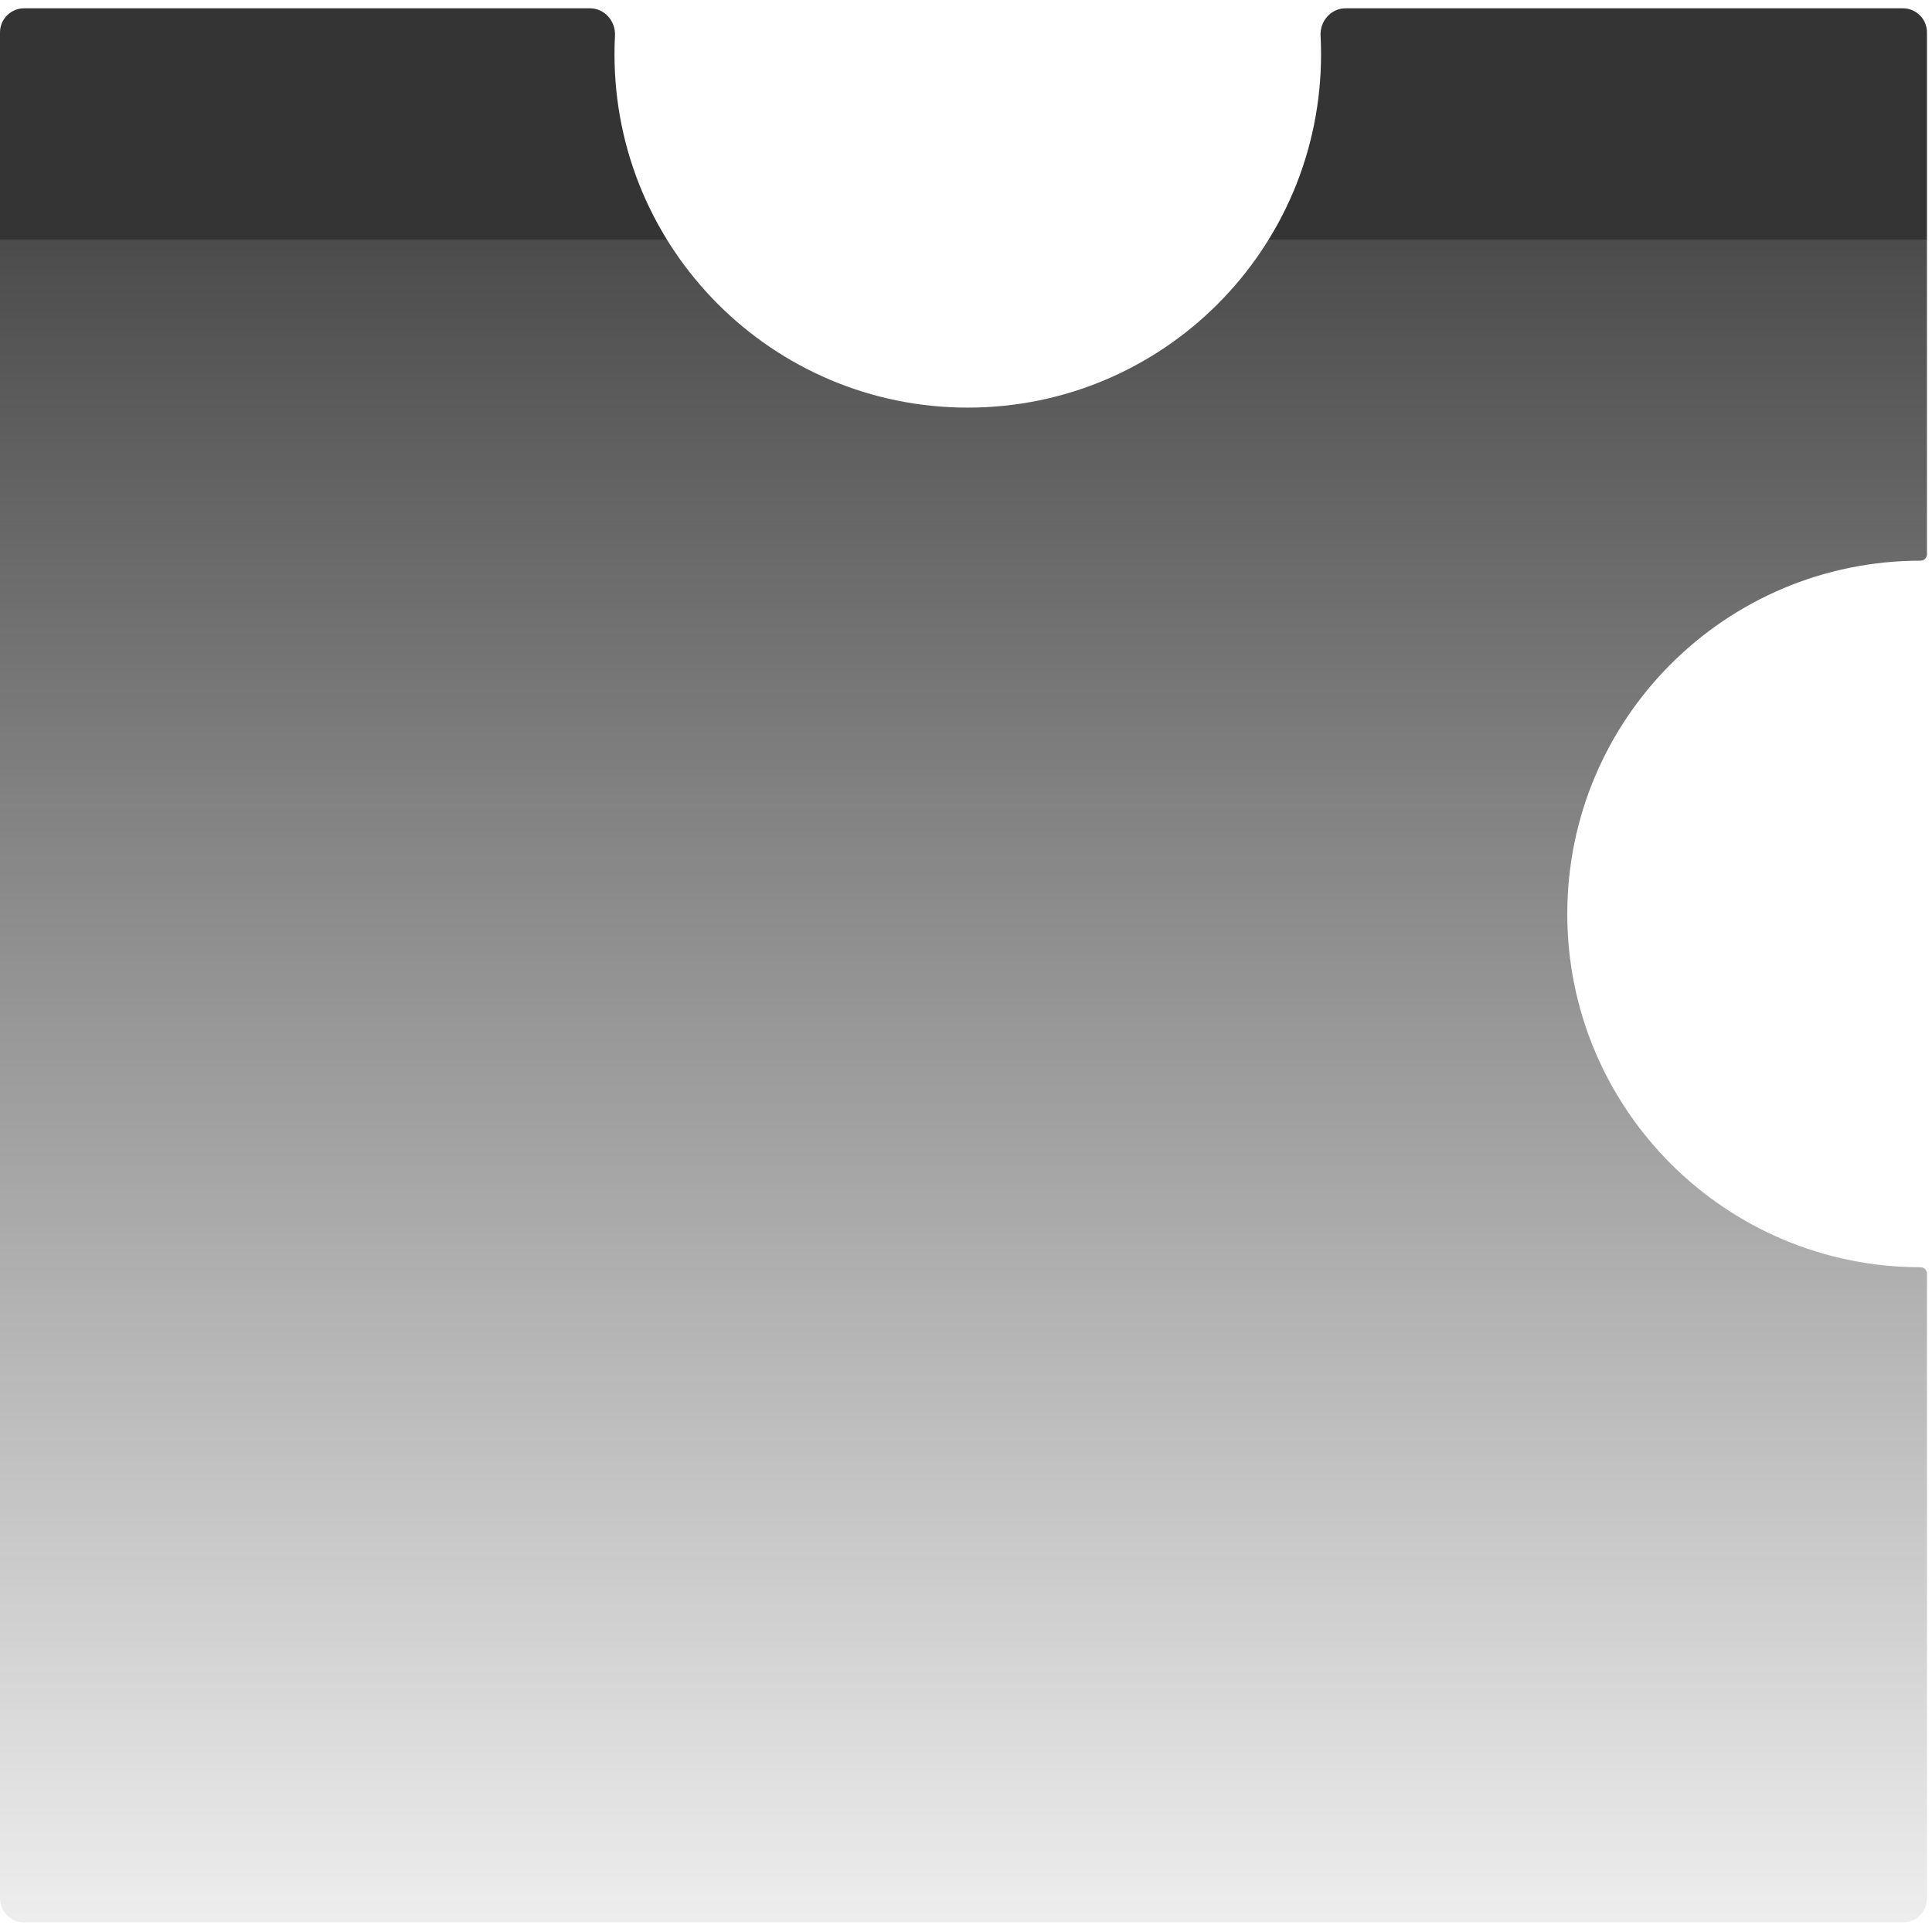 <svg width="160" height="160" viewBox="0 0 160 160" xmlns="http://www.w3.org/2000/svg" fill="none"><g filter="url(#a)"><mask id="c"><path fill-rule="evenodd" clip-rule="evenodd" d="M50.89 4.5c0 16.158 13.099 29.257 29.257 29.257s29.257-13.099 29.257-29.257c0-.519-.014-1.034-.04-1.546-.063-1.205.864-2.267 2.071-2.267h46.149c1.105 0 2 .895 2 2v43.218c0 .293-.24.528-.532.528-16.158 0-29.257 13.099-29.257 29.257s13.099 29.257 29.257 29.257c.292 0 .532.235.532.528v51.732c0 1.105-.895 2-2 2h-155.584c-1.105 0-2-.895-2-2v-154.52c0-1.105.895-2 2-2h46.859c1.207 0 2.134 1.062 2.071 2.267-.027.512-.04 1.028-.04 1.546z"/></mask><path fill-rule="evenodd" clip-rule="evenodd" d="M50.89 4.5c0 16.158 13.099 29.257 29.257 29.257s29.257-13.099 29.257-29.257c0-.519-.014-1.034-.04-1.546-.063-1.205.864-2.267 2.071-2.267h46.149c1.105 0 2 .895 2 2v43.218c0 .293-.24.528-.532.528-16.158 0-29.257 13.099-29.257 29.257s13.099 29.257 29.257 29.257c.292 0 .532.235.532.528v51.732c0 1.105-.895 2-2 2h-155.584c-1.105 0-2-.895-2-2v-154.52c0-1.105.895-2 2-2h46.859c1.207 0 2.134 1.062 2.071 2.267-.027.512-.04 1.028-.04 1.546z" fill="url(#b)"/><path d="M50.93 2.954l-.499-.026.499.026zm58.434 0l-.5.026.5-.026zm-29.217 31.303c-16.434 0-29.757-13.323-29.757-29.757h1c0 15.882 12.875 28.757 28.757 28.757v1zm29.757-29.757c0 16.434-13.323 29.757-29.757 29.757v-1c15.882 0 28.757-12.875 28.757-28.757h1zm-.041-1.572c.027.521.041 1.045.041 1.572h-1c0-.51-.013-1.017-.04-1.52l.999-.052zm47.721-1.741h-46.149v-1h46.149v1zm1.5 44.718v-43.218h1v43.218h-1zm-.032 1.028c-15.882 0-28.757 12.875-28.757 28.757h-1c0-16.434 13.322-29.757 29.757-29.757v1zm-28.757 28.757c0 15.882 12.875 28.757 28.757 28.757v1c-16.435 0-29.757-13.323-29.757-29.757h1zm28.789 81.517v-51.732h1v51.732h-1zm-157.084 1.5h155.584v1h-155.584v-1zm-1.5-156.02v154.52h-1v-154.52h1zm48.359-1.5h-46.859v-1h46.859v1zm1.531 3.314c0-.527.014-1.052.041-1.572l.999.052c-.026.503-.039 1.01-.039 1.52h-1zm-1.531-4.314c1.519 0 2.647 1.328 2.57 2.793l-.999-.052c.049-.945-.676-1.741-1.572-1.741v-1zm-49.359 2.5c0-1.381 1.119-2.5 2.5-2.5v1c-.828 0-1.5.672-1.5 1.5h-1zm2.5 157.02c-1.381 0-2.5-1.119-2.5-2.5h1c0 .828.672 1.5 1.5 1.5v1zm158.084-2.5c0 1.381-1.119 2.5-2.5 2.5v-1c.829 0 1.5-.672 1.5-1.5h1zm0-111.302c0 .575-.469 1.028-1.032 1.028v-1l.025-.01.006-.009.001-.009h1zm-1.032 58.542c.563 0 1.032.454 1.032 1.028h-1l-.001-.009-.006-.009-.025-.01v-1zm-1.468-104.26c1.381 0 2.5 1.119 2.5 2.5h-1c0-.828-.671-1.5-1.5-1.5v-1zm-48.72 2.793c-.076-1.466 1.052-2.793 2.571-2.793v1c-.896 0-1.621.796-1.572 1.741l-.999.052z" fill="#3C3B41" mask="url(#c)"/></g><defs><filter id="a" x="-40" y="-39.313" width="239.584" height="238.521" filterUnits="userSpaceOnUse" color-interpolation-filters="sRGB"><feFlood flood-opacity="0" result="BackgroundImageFix"/><feGaussianBlur in="BackgroundImageFix" stdDeviation="20"/><feComposite in2="SourceAlpha" operator="in" result="effect1_backgroundBlur_3436_79968"/><feBlend in="SourceGraphic" in2="effect1_backgroundBlur_3436_79968" result="shape"/></filter><linearGradient id="b" x1="68.171" y1="19.842" x2="68.171" y2="159.207" gradientUnits="userSpaceOnUse"><stop stop-color="#272727" stop-opacity=".94"/><stop offset="0" stop-color="#272727" stop-opacity=".83"/><stop offset="1" stop-color="#272727" stop-opacity=".08"/></linearGradient></defs></svg>